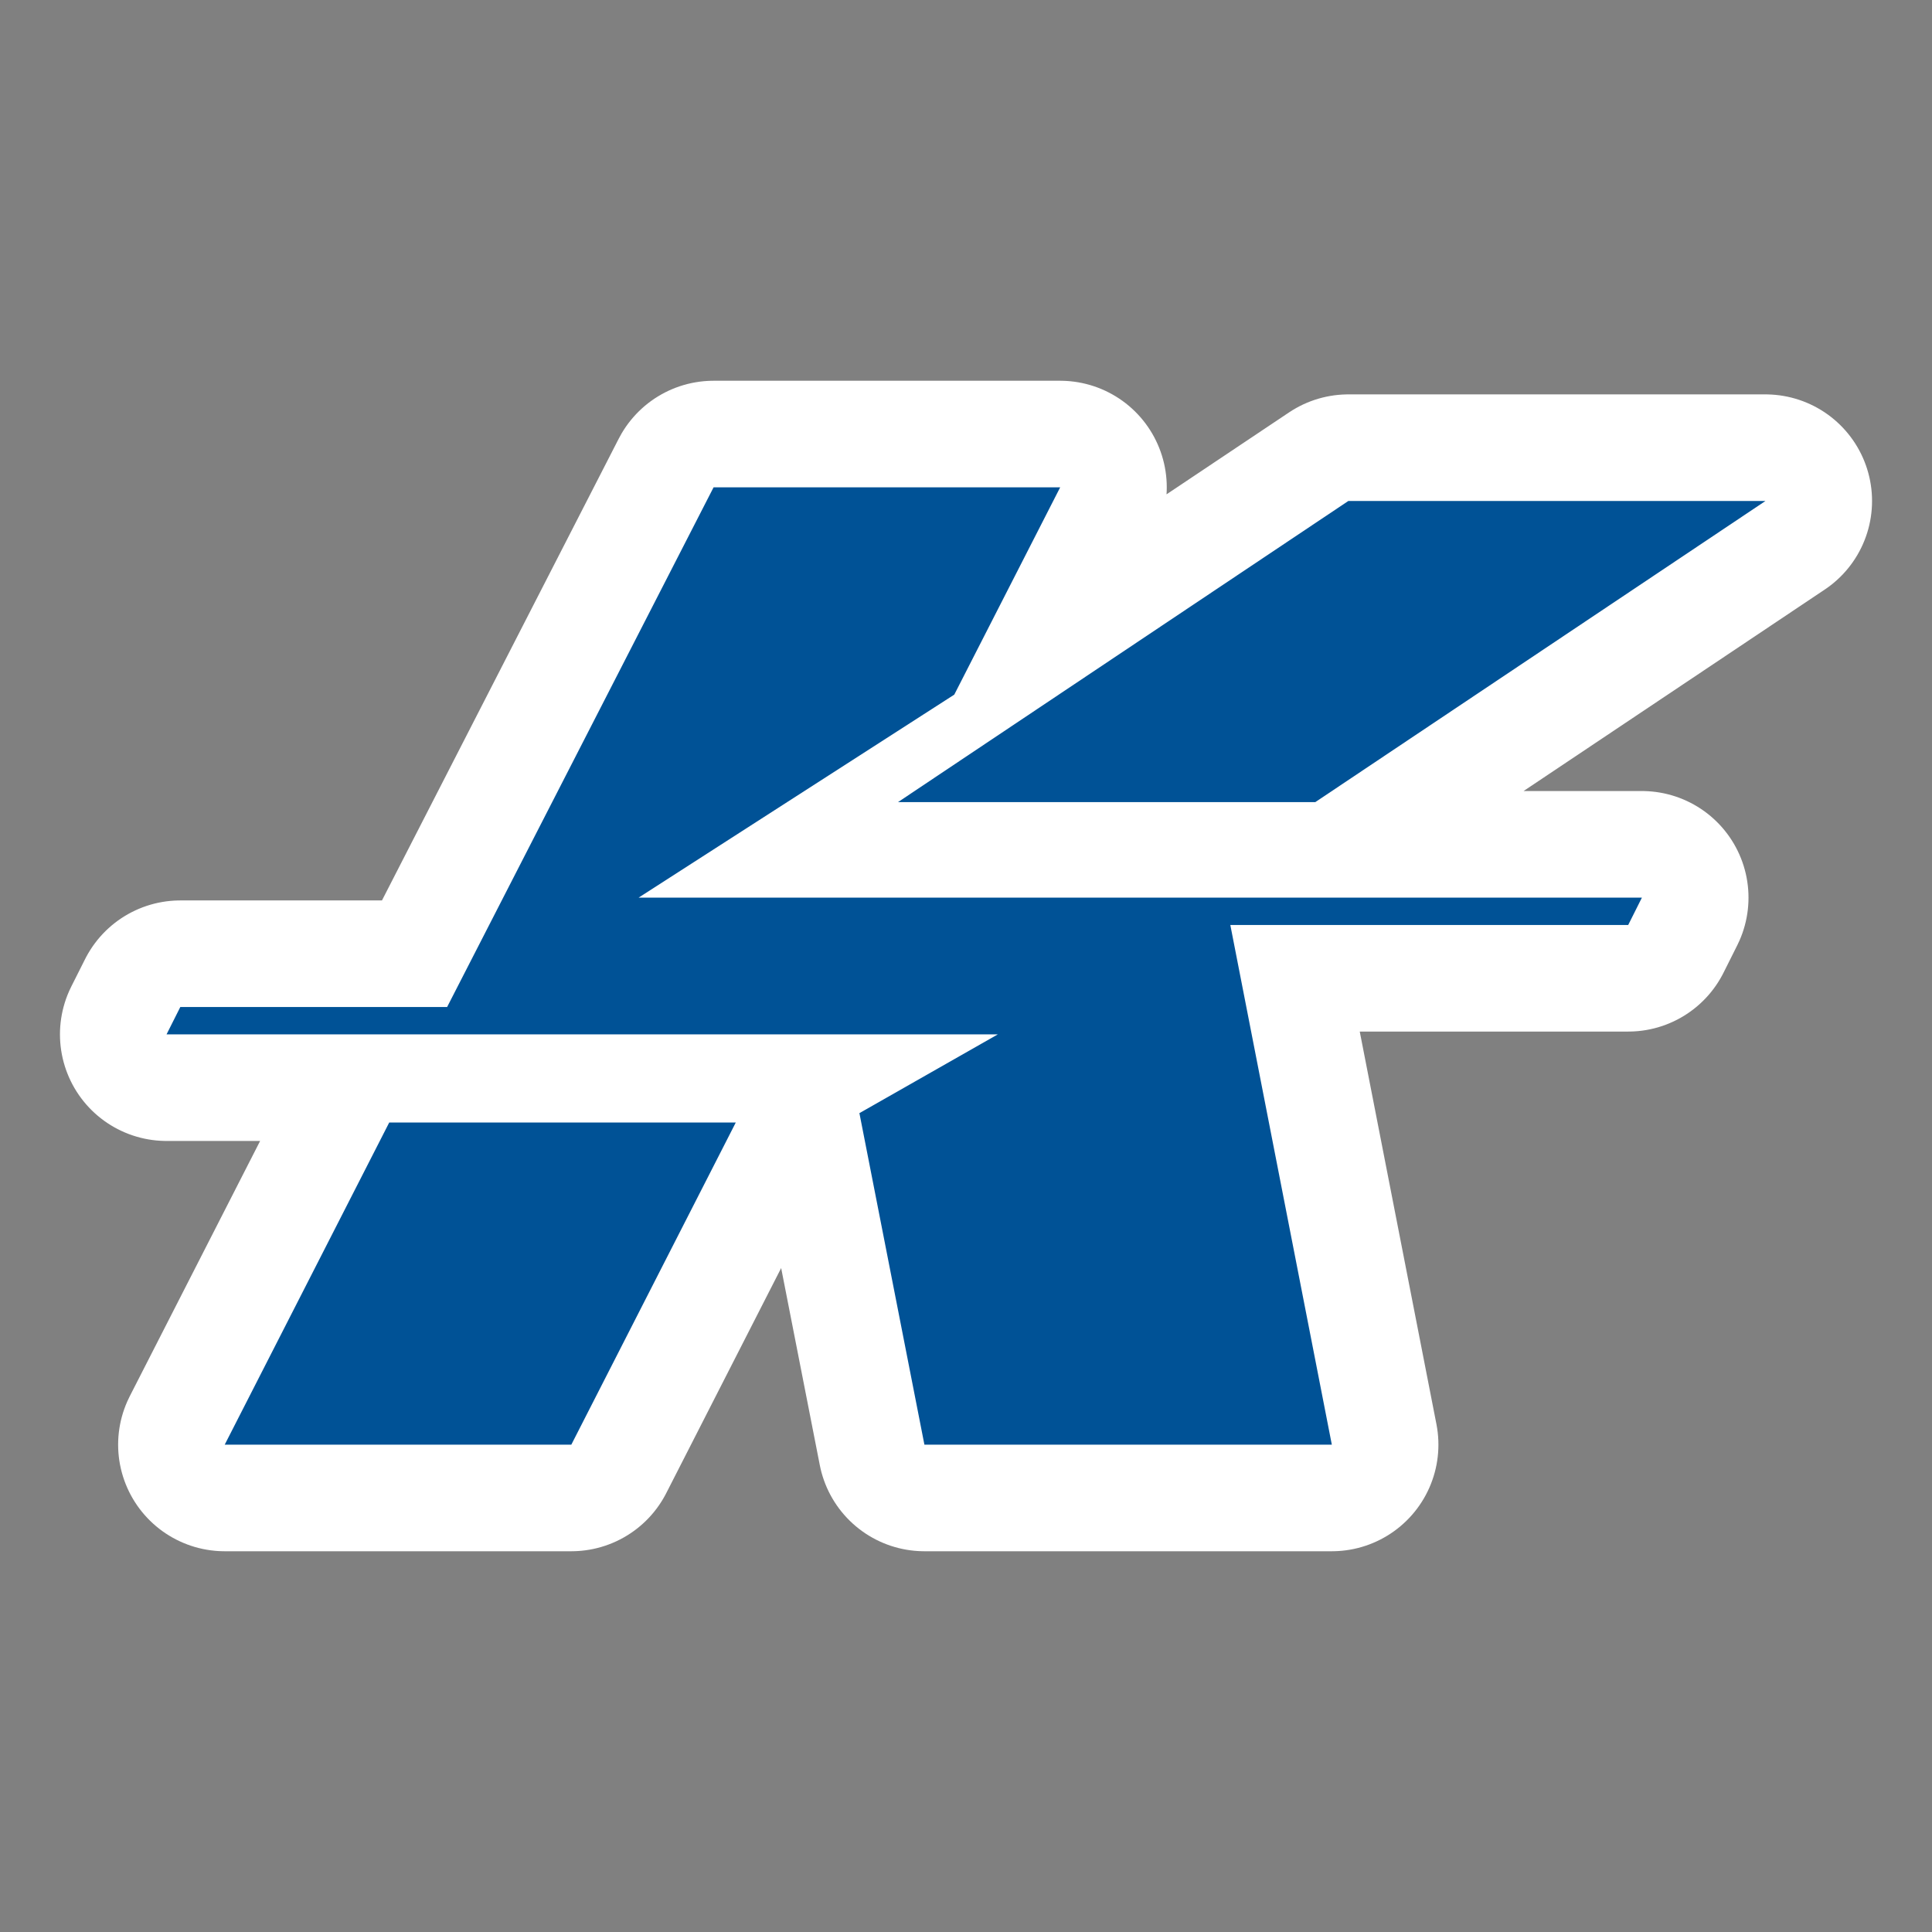<?xml version="1.0" encoding="UTF-8" standalone="no"?><!DOCTYPE svg PUBLIC "-//W3C//DTD SVG 1.1//EN" "http://www.w3.org/Graphics/SVG/1.1/DTD/svg11.dtd"><svg width="100%" height="100%" viewBox="0 0 580 580" version="1.1" xmlns="http://www.w3.org/2000/svg" xmlns:xlink="http://www.w3.org/1999/xlink" xml:space="preserve" xmlns:serif="http://www.serif.com/" style="fill-rule:evenodd;clip-rule:evenodd;stroke-linejoin:round;stroke-miterlimit:1.414;"><rect x="0" y="0" width="580" height="580" fill="#808080" stroke="none"/><path id="path3255" d="M369.351,277.683l30.472,156.012l-122.309,0l-19.525,-99.586l0.067,0.033l41.503,-23.619l-249.559,0l4.128,-8.206l80.096,0l79.995,-156.012l104.053,0l-31.791,62.229l-94.765,60.943l301.197,0l-4.111,8.206l-119.451,0Zm160.649,-127.284l-135.134,90.4l-125.271,0l135.185,-90.4l125.22,0Zm-309.115,186.586l-49.371,96.71l-104.053,0l49.387,-96.71l104.037,0Z" style="fill:#005296;stroke:#fff;stroke-width:64px;"/><path id="path32551" serif:id="path3255" d="M369.351,277.683l30.472,156.012l-122.309,0l-19.525,-99.586l0.067,0.033l41.503,-23.619l-249.559,0l4.128,-8.206l80.096,0l79.995,-156.012l104.053,0l-31.791,62.229l-94.765,60.943l301.197,0l-4.111,8.206l-119.451,0Zm160.649,-127.284l-135.134,90.4l-125.271,0l135.185,-90.4l125.22,0Zm-309.115,186.586l-49.371,96.71l-104.053,0l49.387,-96.71l104.037,0Z" style="fill:#005296;"/></svg>
